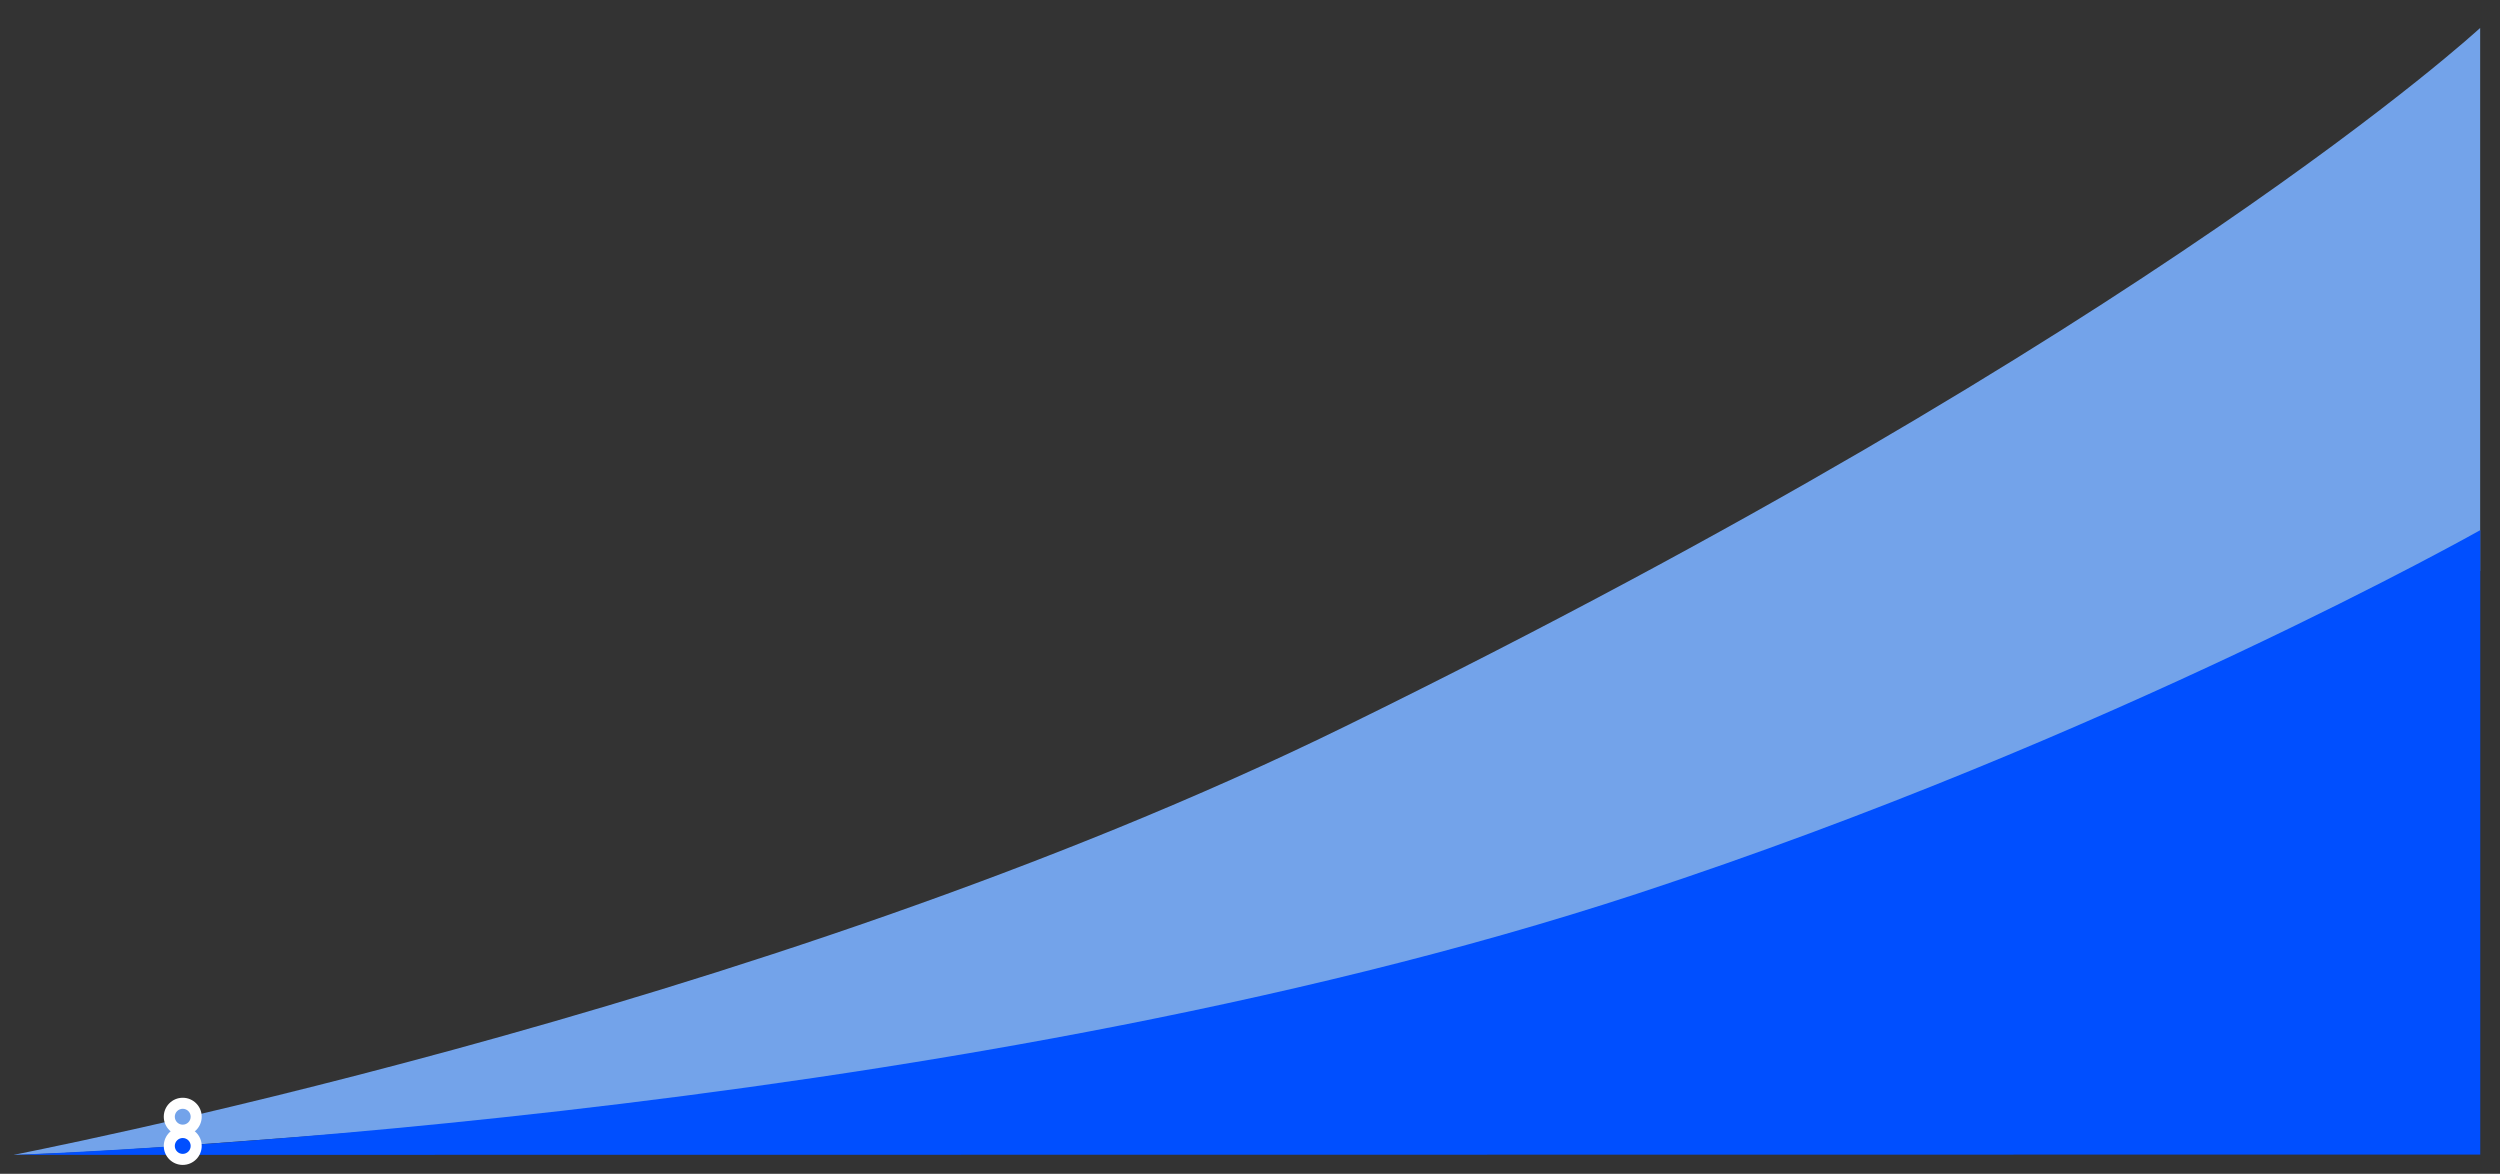 <svg id="Capa_1" data-name="Capa 1" xmlns="http://www.w3.org/2000/svg" viewBox="0 0 884.46 415.28"><rect x="0" y="0" width="884.46" height="415.28" fill="#333333" stroke="none"/><defs><style>.cls-1{fill:#73a3ea;}.cls-2{fill:#004fff;}.cls-3{fill:#eaeaea;}.cls-4{fill:#fff;}</style></defs><title>Graficas - ahorro nuevas</title><path class="cls-1" d="M475.75,257.06C267.66,359.08.25,409.26,4.87,408.58c0,0,23.21-.51,61-3.39,41.31-3.15,98.57-6.67,164.91-15.29,129-16.78,283.1-36.42,371.94-67.91,138.16-49,274.72-120,274.72-120V9.88S762.28,116.58,475.75,257.06Z"/><path class="cls-2" d="M877.48,187.55V408.47L4.7,408.58s325.86-10.75,574.47-92.39C747.7,260.84,877.48,187.55,877.48,187.55Z"/><circle class="cls-3" cx="64.65" cy="402.89" r="2.81"/><circle class="cls-4" cx="64.65" cy="405.42" r="6.71"/><circle class="cls-2" cx="64.65" cy="405.42" r="2.81"/><circle class="cls-4" cx="64.65" cy="395.08" r="6.71"/><circle class="cls-1" cx="64.65" cy="395.08" r="2.81"/></svg>